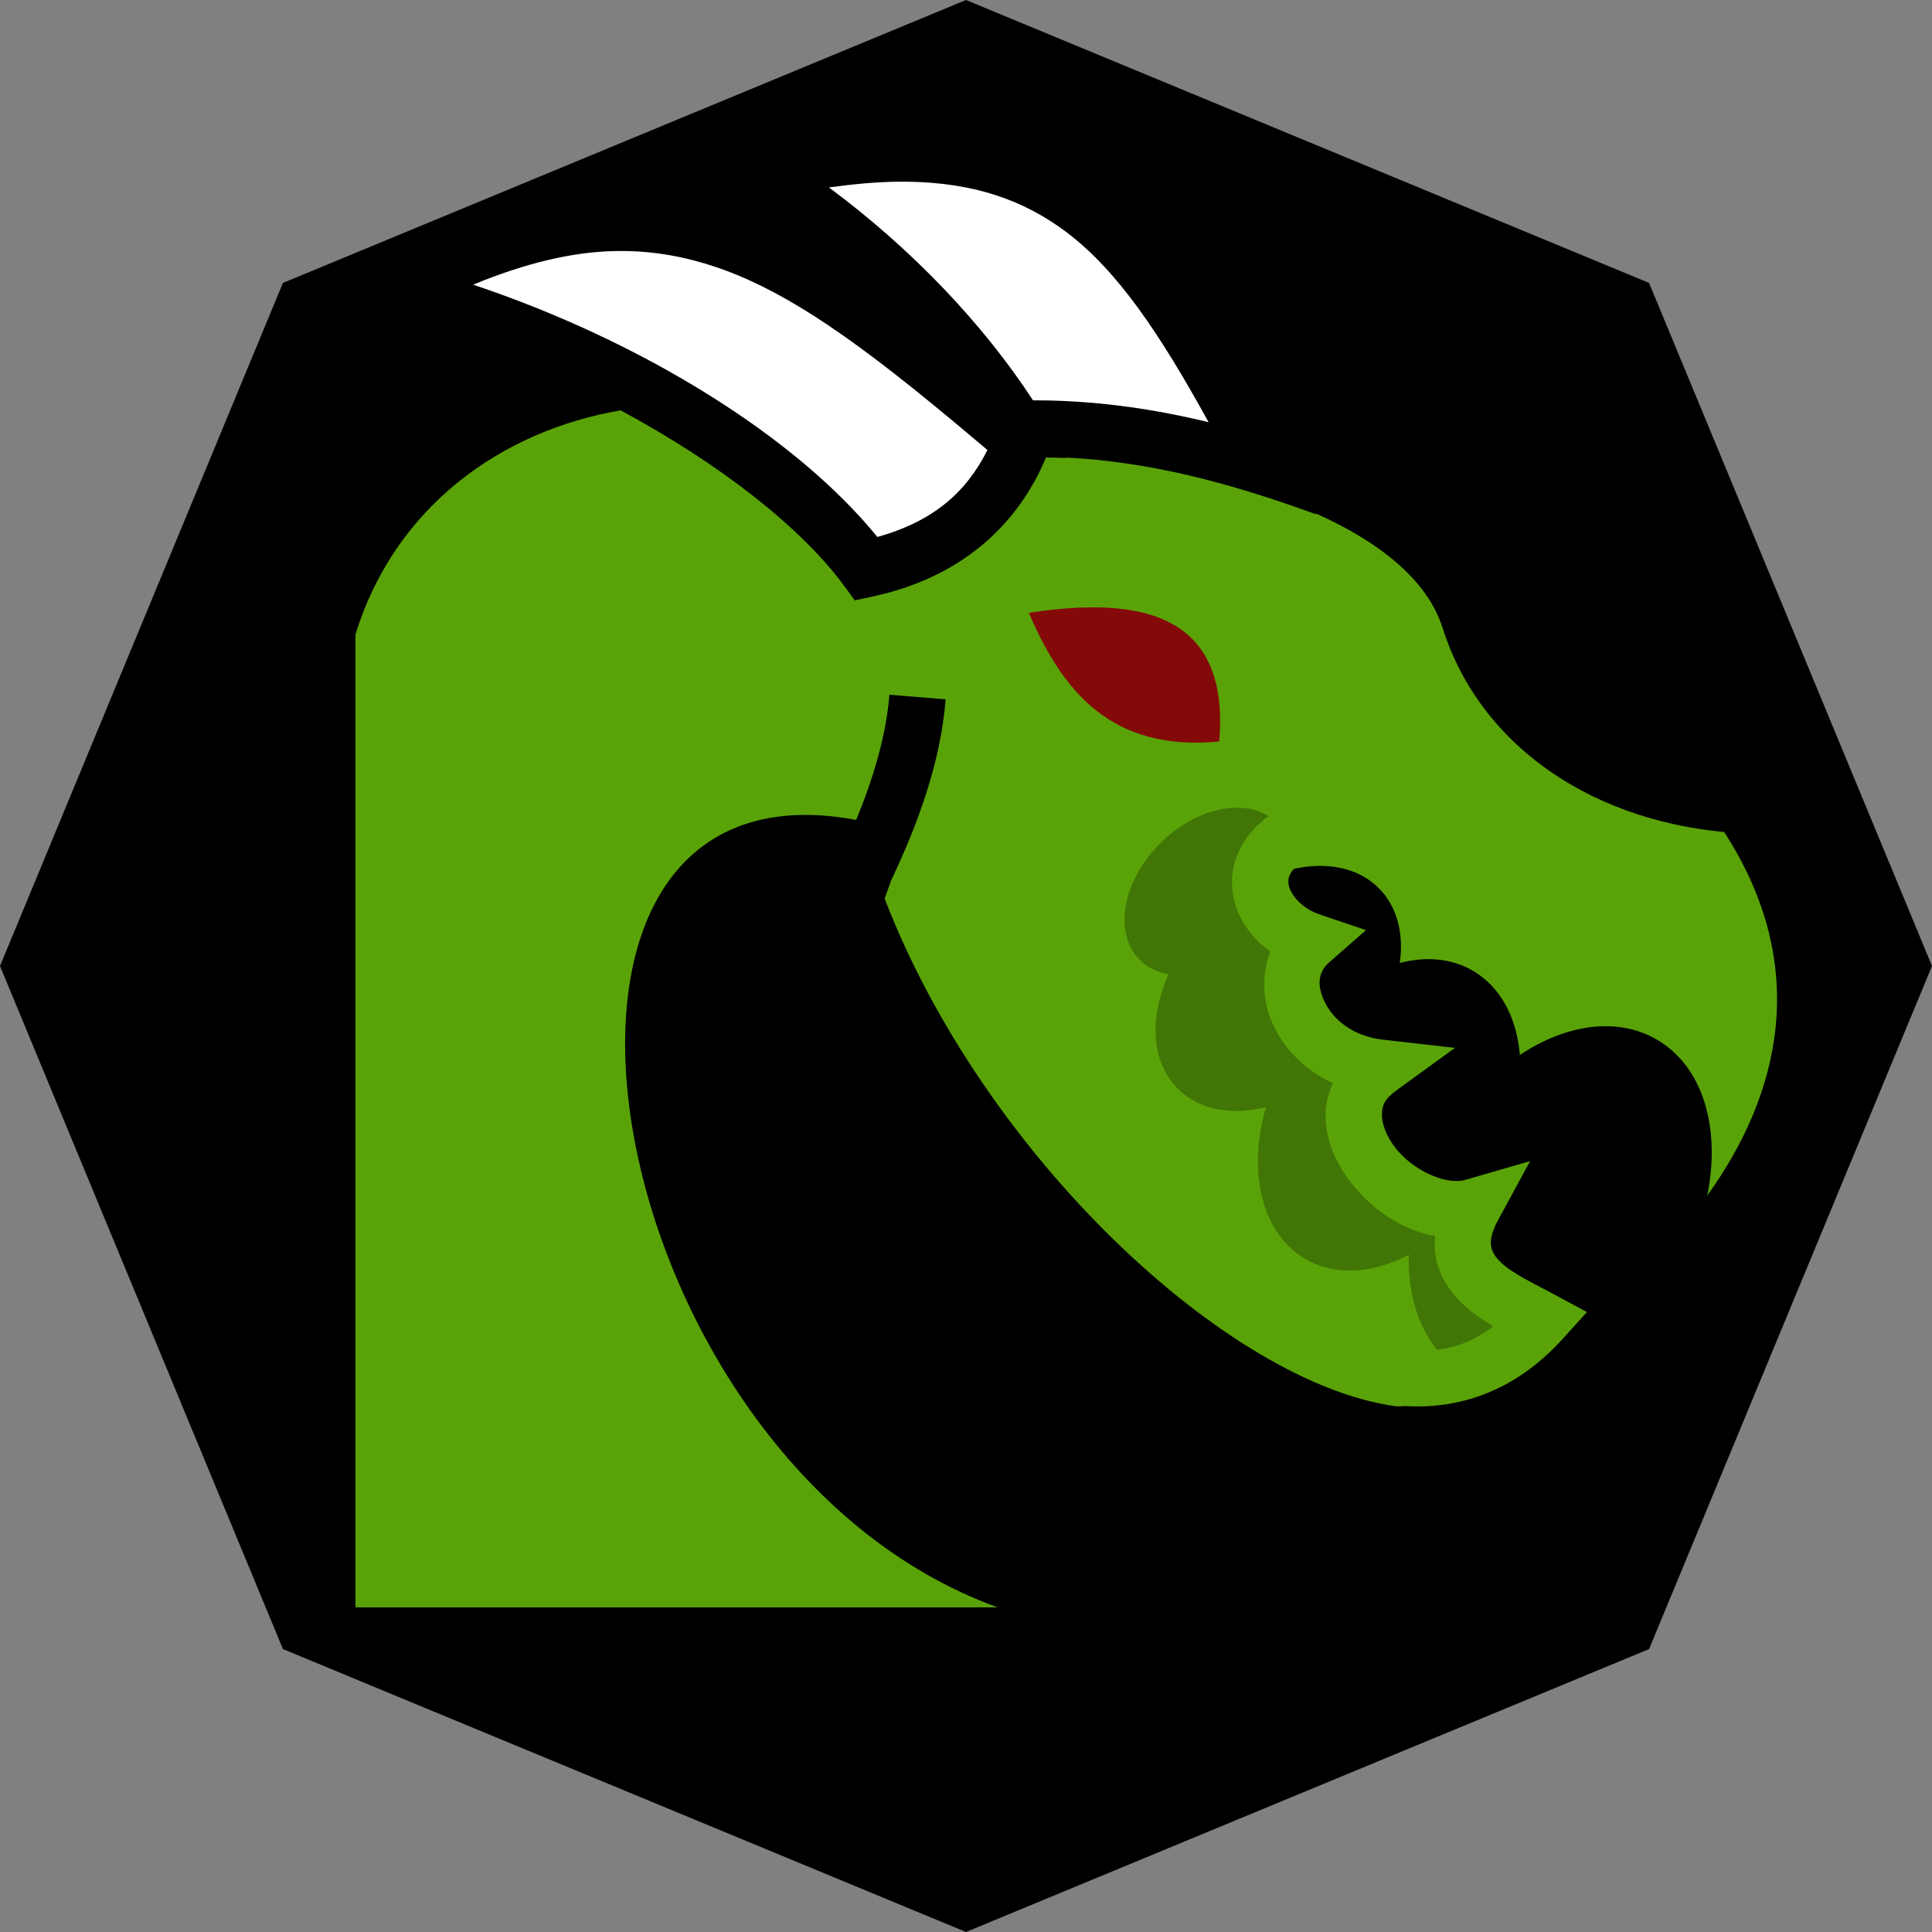 <svg xmlns="http://www.w3.org/2000/svg" viewBox="0 0 512 512" style="height: 512px; width: 512px;"><rect x="0" y="0" width="512" height="512" fill="#808080" stroke="none"/><polygon points="437.02,437.02,256,512,74.98,437.02,0,256,74.98,74.98,256,0,437.02,74.98,512,256" fill="#000" fill-opacity="1"></polygon><g class="" transform="translate(26,-18)" style="touch-action: none;"><g transform="translate(51.2, 51.2) scale(0.8, 0.8) rotate(0, 256, 256)"><path d="M200.947 18.686C193.967 18.773 186.307 19.46 178.097 20.586C205.667 41.054 229.195 65.836 245.691 91.113C247.351 91.113 249.003 91.125 250.649 91.16C268.715 91.55 286.136 94.066 303.866 98.36C288.171 69.903 273.931 48.17 256.416 35.14C242.599 24.862 226.353 18.972 203.896 18.686C202.929 18.673 201.946 18.673 200.948 18.686Z" class="" fill="#ffffff" fill-opacity="1"></path><path d="M109.287 41.646C108.557 41.644 107.827 41.652 107.092 41.668C93.047 41.978 77.732 45.588 60.232 52.798C116.412 71.605 167.217 103.266 194.139 136.383C212.516 131.253 223.579 121.663 230.593 107.566C195.84 78.18 168.118 56.19 140.65 46.96C130.482 43.542 120.217 41.654 109.287 41.645Z" class="" fill="#fff" fill-opacity="1"></path><path d="M109.084 94.432C69.664 101.19 34.354 126.286 21.262 168.622L21.262 490.967L233.992 490.967C100.352 442.58 61.19 206.49 187.115 230.104C192.953 215.94 197.035 202.077 198.133 188.639L216.76 190.161C215.076 210.753 207.932 230.651 198.727 250.104C197.995 252.139 197.255 254.224 196.541 256.167C229.383 341.407 310.311 416.857 366.036 424.364C366.951 424.397 367.941 424.362 368.989 424.274C386.005 425.309 404.849 420.052 421.199 401.97L429.183 393.14L418.71 387.482C412.203 383.967 404.42 380.388 400.543 376.557C398.605 374.641 397.75 373.087 397.469 371.363C397.187 369.638 397.339 367.136 399.699 362.785L410.372 343.129L388.888 349.351C382.584 351.176 371.583 346.319 365.664 338.641C362.704 334.801 361.256 330.734 361.277 327.798C361.297 324.86 361.997 322.673 366.024 319.748L385.477 305.623L361.593 302.903C351.619 301.766 345.223 296.245 342.423 290.609C339.621 284.975 340.111 280.525 343.798 277.299L356.002 266.622L340.644 261.417C333.927 259.141 330.348 253.862 330.287 250.784C330.259 249.411 330.525 248.118 332.13 246.308C343.06 243.918 353.388 245.858 360.218 252.682C366.372 258.828 368.568 267.81 367.195 277.514C375.745 275.26 384.18 275.898 391.307 280.008C400.647 285.395 405.954 295.7 406.977 307.973C422.189 297.841 439.129 295.248 452.239 302.809C467.706 311.729 473.599 332.322 469.044 354.559C493.036 321.204 503.632 278.842 474.661 234.129C427.935 229.687 392.968 203.453 381.368 166.489C376.342 150.473 360.084 137.819 339.368 128.585L339.288 128.802C309.548 117.979 283.713 111.452 256.684 110.069L256.764 110.224C254.47 110.131 252.204 110.064 250.002 110.052C240.465 132.926 221.34 149.952 192.566 156.106L186.66 157.368L183.084 152.504C168.868 133.174 141.854 112.052 109.082 94.43Z" class="selected" fill="#59a308" fill-opacity="1"></path><path d="M265.299 159.692C293.226 159.619 310.173 171.309 307.389 204.142C271.545 207.532 255.456 187.459 244.315 161.51C251.822 160.355 258.853 159.71 265.298 159.693Z" class="" fill="#840909" fill-opacity="1"></path><path d="M313.706 226.055C317.414 226.125 320.846 227.049 323.72 228.867C322.21 229.969 320.822 231.147 319.56 232.41C314.314 237.65 311.473 244.532 311.604 251.152C311.787 260.474 316.874 268.336 324.284 273.712C321.144 281.815 321.832 291.167 325.691 298.932C329.504 306.6 336.231 313.205 344.993 317.33C343.548 320.696 342.618 324.192 342.593 327.66C342.531 336.067 345.973 343.702 350.866 350.05C357.658 358.86 367.728 365.986 378.892 367.96C378.709 370.14 378.688 372.293 379.025 374.367C380.075 380.811 383.54 386.027 387.405 389.847C390.815 393.217 394.595 395.739 398.203 397.84C391.858 402.632 385.789 404.896 379.585 405.63C373.07 397.693 369.875 386.546 370.175 374.176C358.408 380.353 345.965 381.332 336.055 375.616C321.387 367.156 316.662 346.58 322.868 325.286C311.532 328.056 300.738 326.206 293.681 319.154C284.806 310.289 284.146 295.528 290.587 281.204C286.911 280.589 283.624 279.038 281.062 276.479C272.254 267.681 275.289 250.389 287.838 237.853C295.681 230.018 305.384 225.896 313.708 226.053Z" class="" fill="#417505" fill-opacity="1"></path></g></g></svg>